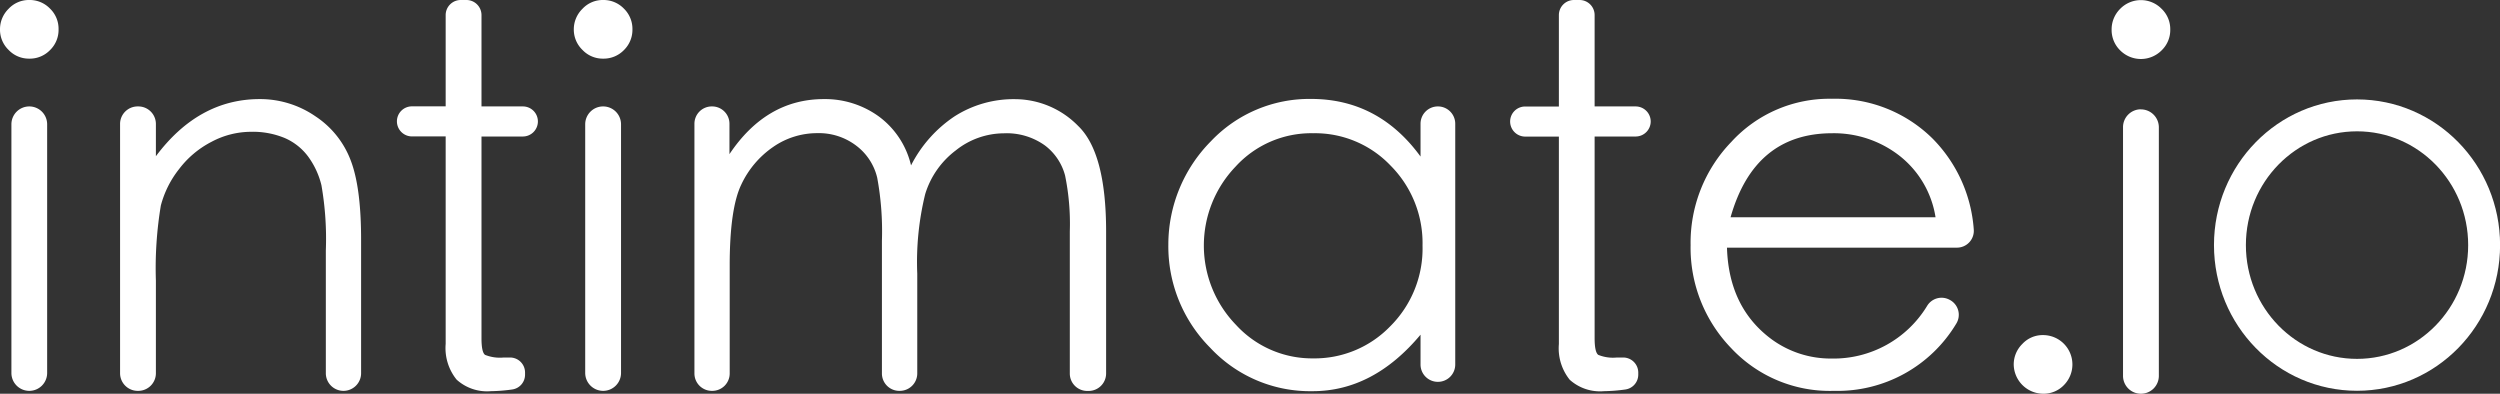 <svg id="intimate" xmlns="http://www.w3.org/2000/svg" viewBox="0 0 313.35 49.35"><rect x="0" y="0" width="313.35" height="49.35" fill="#333333" stroke="none"/><defs><style>.cls-1{fill:#fff;}.cls-2{fill:none;stroke:#fff;stroke-miterlimit:10;stroke-width:4px;}</style></defs><title>intimate-io-horizontal_white</title><path class="cls-1" d="M4.46,7.13a3.59,3.59,0,0,1,1.07-2.6,3.47,3.47,0,0,1,2.6-1.11,3.53,3.53,0,0,1,2.6,1.08A3.51,3.51,0,0,1,11.8,7.1a3.52,3.52,0,0,1-1.07,2.6,3.52,3.52,0,0,1-2.6,1.07,3.5,3.5,0,0,1-2.6-1.1A3.52,3.52,0,0,1,4.46,7.13Zm3.67,9.63h0A2.24,2.24,0,0,1,10.37,19V50.16a2.24,2.24,0,0,1-2.24,2.25h0a2.24,2.24,0,0,1-2.24-2.25V19A2.24,2.24,0,0,1,8.13,16.76Z" transform="translate(-4.46 -3.42)"/><path class="cls-1" d="M21.75,16.76h.07A2.2,2.2,0,0,1,24,19v4Q29.35,15.85,37,15.84A12.23,12.23,0,0,1,44,18a11.45,11.45,0,0,1,4.42,5.53q1.31,3.41,1.3,10V50.2a2.21,2.21,0,0,1-2.21,2.21h0a2.21,2.21,0,0,1-2.21-2.21V34.83a39.17,39.17,0,0,0-.55-8.19A10.12,10.12,0,0,0,43.05,23a7.24,7.24,0,0,0-2.9-2.28,10.44,10.44,0,0,0-4.25-.78A10.55,10.55,0,0,0,31,21.18a12,12,0,0,0-4.1,3.44,12.45,12.45,0,0,0-2.28,4.56A47.86,47.86,0,0,0,24,38.6V50.2a2.21,2.21,0,0,1-2.21,2.21h-.07a2.21,2.21,0,0,1-2.21-2.21V19A2.2,2.2,0,0,1,21.75,16.76Z" transform="translate(-4.46 -3.42)"/><path class="cls-1" d="M64.81,45.82c0,1.17.15,1.87.45,2.08a5,5,0,0,0,2.34.33h.78a1.88,1.88,0,0,1,1.89,1.88v.27a1.87,1.87,0,0,1-1.63,1.86,21.13,21.13,0,0,1-2.66.21A5.67,5.67,0,0,1,61.69,51a6.29,6.29,0,0,1-1.37-4.48v-26H56.09a1.89,1.89,0,0,1-1.88-1.89h0a1.88,1.88,0,0,1,1.88-1.88h4.23V5.31a1.89,1.89,0,0,1,1.89-1.89h.71a1.89,1.89,0,0,1,1.89,1.89V16.76H70a1.88,1.88,0,0,1,1.88,1.88h0A1.89,1.89,0,0,1,70,20.53H64.81Z" transform="translate(-4.46 -3.42)"/><path class="cls-1" d="M76.38,7.13a3.6,3.6,0,0,1,1.08-2.6,3.47,3.47,0,0,1,2.6-1.11,3.55,3.55,0,0,1,2.6,1.08,3.55,3.55,0,0,1,1.07,2.6,3.56,3.56,0,0,1-1.07,2.6,3.54,3.54,0,0,1-2.6,1.07,3.5,3.5,0,0,1-2.6-1.1A3.53,3.53,0,0,1,76.38,7.13Zm3.68,9.63h0A2.24,2.24,0,0,1,82.3,19V50.16a2.24,2.24,0,0,1-2.24,2.25h0a2.25,2.25,0,0,1-2.25-2.25V19A2.24,2.24,0,0,1,80.06,16.76Z" transform="translate(-4.46 -3.42)"/><path class="cls-1" d="M93.65,16.76h.06a2.17,2.17,0,0,1,2.18,2.17v3.81q4.62-6.9,11.84-6.9A11.49,11.49,0,0,1,114.59,18a10.62,10.62,0,0,1,4.06,6.15A16.22,16.22,0,0,1,124.11,18a13.76,13.76,0,0,1,7.64-2.15,11.1,11.1,0,0,1,7.84,3.35q3.51,3.36,3.51,13.24v17.8a2.19,2.19,0,0,1-2.18,2.18h-.19a2.18,2.18,0,0,1-2.18-2.18V32.43a30.11,30.11,0,0,0-.59-7,6.93,6.93,0,0,0-2.53-3.78,8.21,8.21,0,0,0-5.17-1.52,9.71,9.71,0,0,0-6,2.14,10.81,10.81,0,0,0-3.83,5.46,35.67,35.67,0,0,0-1,10V50.23a2.19,2.19,0,0,1-2.18,2.18h0A2.18,2.18,0,0,1,115,50.23V33.6a36.94,36.94,0,0,0-.59-7.9,7.07,7.07,0,0,0-2.6-4,7.72,7.72,0,0,0-4.94-1.59,9.65,9.65,0,0,0-5.49,1.72,11.78,11.78,0,0,0-4,4.71q-1.45,3-1.46,10.08V50.23a2.18,2.18,0,0,1-2.18,2.18h-.06a2.18,2.18,0,0,1-2.18-2.18V18.93A2.17,2.17,0,0,1,93.65,16.76Z" transform="translate(-4.46 -3.42)"/><path class="cls-1" d="M186.86,18.93V49.11a2.17,2.17,0,0,1-2.18,2.17h0a2.17,2.17,0,0,1-2.17-2.17V45.37q-5.92,7.08-13.53,7.08A17.11,17.11,0,0,1,156.14,47a18,18,0,0,1-5.24-12.93,18.4,18.4,0,0,1,5.33-12.94,17,17,0,0,1,12.55-5.31q8.46,0,13.73,7.22V18.93a2.17,2.17,0,0,1,2.17-2.17h0A2.17,2.17,0,0,1,186.86,18.93Zm-4.1,15.25a13.76,13.76,0,0,0-4-10,13.07,13.07,0,0,0-9.72-4.06,12.83,12.83,0,0,0-9.72,4.19,14.29,14.29,0,0,0,.06,19.83,12.93,12.93,0,0,0,9.66,4.2,13.18,13.18,0,0,0,9.65-4A13.75,13.75,0,0,0,182.76,34.18Z" transform="translate(-4.46 -3.42)"/><path class="cls-1" d="M204.33,45.82c0,1.17.16,1.87.46,2.08a4.92,4.92,0,0,0,2.34.33h.78a1.89,1.89,0,0,1,1.89,1.88v.27a1.88,1.88,0,0,1-1.63,1.86,21.26,21.26,0,0,1-2.66.21,5.68,5.68,0,0,1-4.3-1.43,6.29,6.29,0,0,1-1.36-4.48v-26h-4.23a1.89,1.89,0,0,1-1.88-1.89h0a1.88,1.88,0,0,1,1.88-1.88h4.23V5.31a1.89,1.89,0,0,1,1.88-1.89h.72a1.89,1.89,0,0,1,1.88,1.89V16.76h5.14a1.89,1.89,0,0,1,1.89,1.88h0a1.89,1.89,0,0,1-1.89,1.89h-5.14Z" transform="translate(-4.46 -3.42)"/><path class="cls-1" d="M248.83,41h0a2.11,2.11,0,0,1,.82,3,17.36,17.36,0,0,1-15.34,8.41,16.93,16.93,0,0,1-12.87-5.36,18.1,18.1,0,0,1-5.08-12.91,18.19,18.19,0,0,1,5.11-12.94,16.66,16.66,0,0,1,12.61-5.4,17.31,17.31,0,0,1,12.62,5,18,18,0,0,1,5.15,11.36,2.11,2.11,0,0,1-2.11,2.3H220.92q.22,7.52,5.6,11.49A12.54,12.54,0,0,0,234,48.36a13.72,13.72,0,0,0,12-6.59A2.11,2.11,0,0,1,248.83,41Zm-1.77-10.35a12.17,12.17,0,0,0-4.56-7.74,13.38,13.38,0,0,0-8.38-2.79q-9.76,0-12.75,10.53Z" transform="translate(-4.46 -3.42)"/><path class="cls-1" d="M260.54,52.77a3.52,3.52,0,0,0,2.6-1.07,3.68,3.68,0,0,0-2.6-6.28,3.47,3.47,0,0,0-2.6,1.11,3.6,3.6,0,0,0-1.08,2.6,3.72,3.72,0,0,0,3.68,3.64Z" transform="translate(-4.46 -3.42)"/><path class="cls-1" d="M269.13,7.13a3.63,3.63,0,0,1,1.07-2.6,3.63,3.63,0,0,1,5.2,0,3.52,3.52,0,0,1,1.08,2.6,3.53,3.53,0,0,1-1.08,2.6,3.66,3.66,0,0,1-5.2,0A3.56,3.56,0,0,1,269.13,7.13Zm3.67,10h0a2.25,2.25,0,0,1,2.25,2.25V50.53a2.24,2.24,0,0,1-2.25,2.24h0a2.24,2.24,0,0,1-2.24-2.24V19.37A2.24,2.24,0,0,1,272.8,17.12Z" transform="translate(-4.46 -3.42)"/><ellipse class="cls-2" cx="295.43" cy="30.72" rx="15.93" ry="16.26"/></svg>
